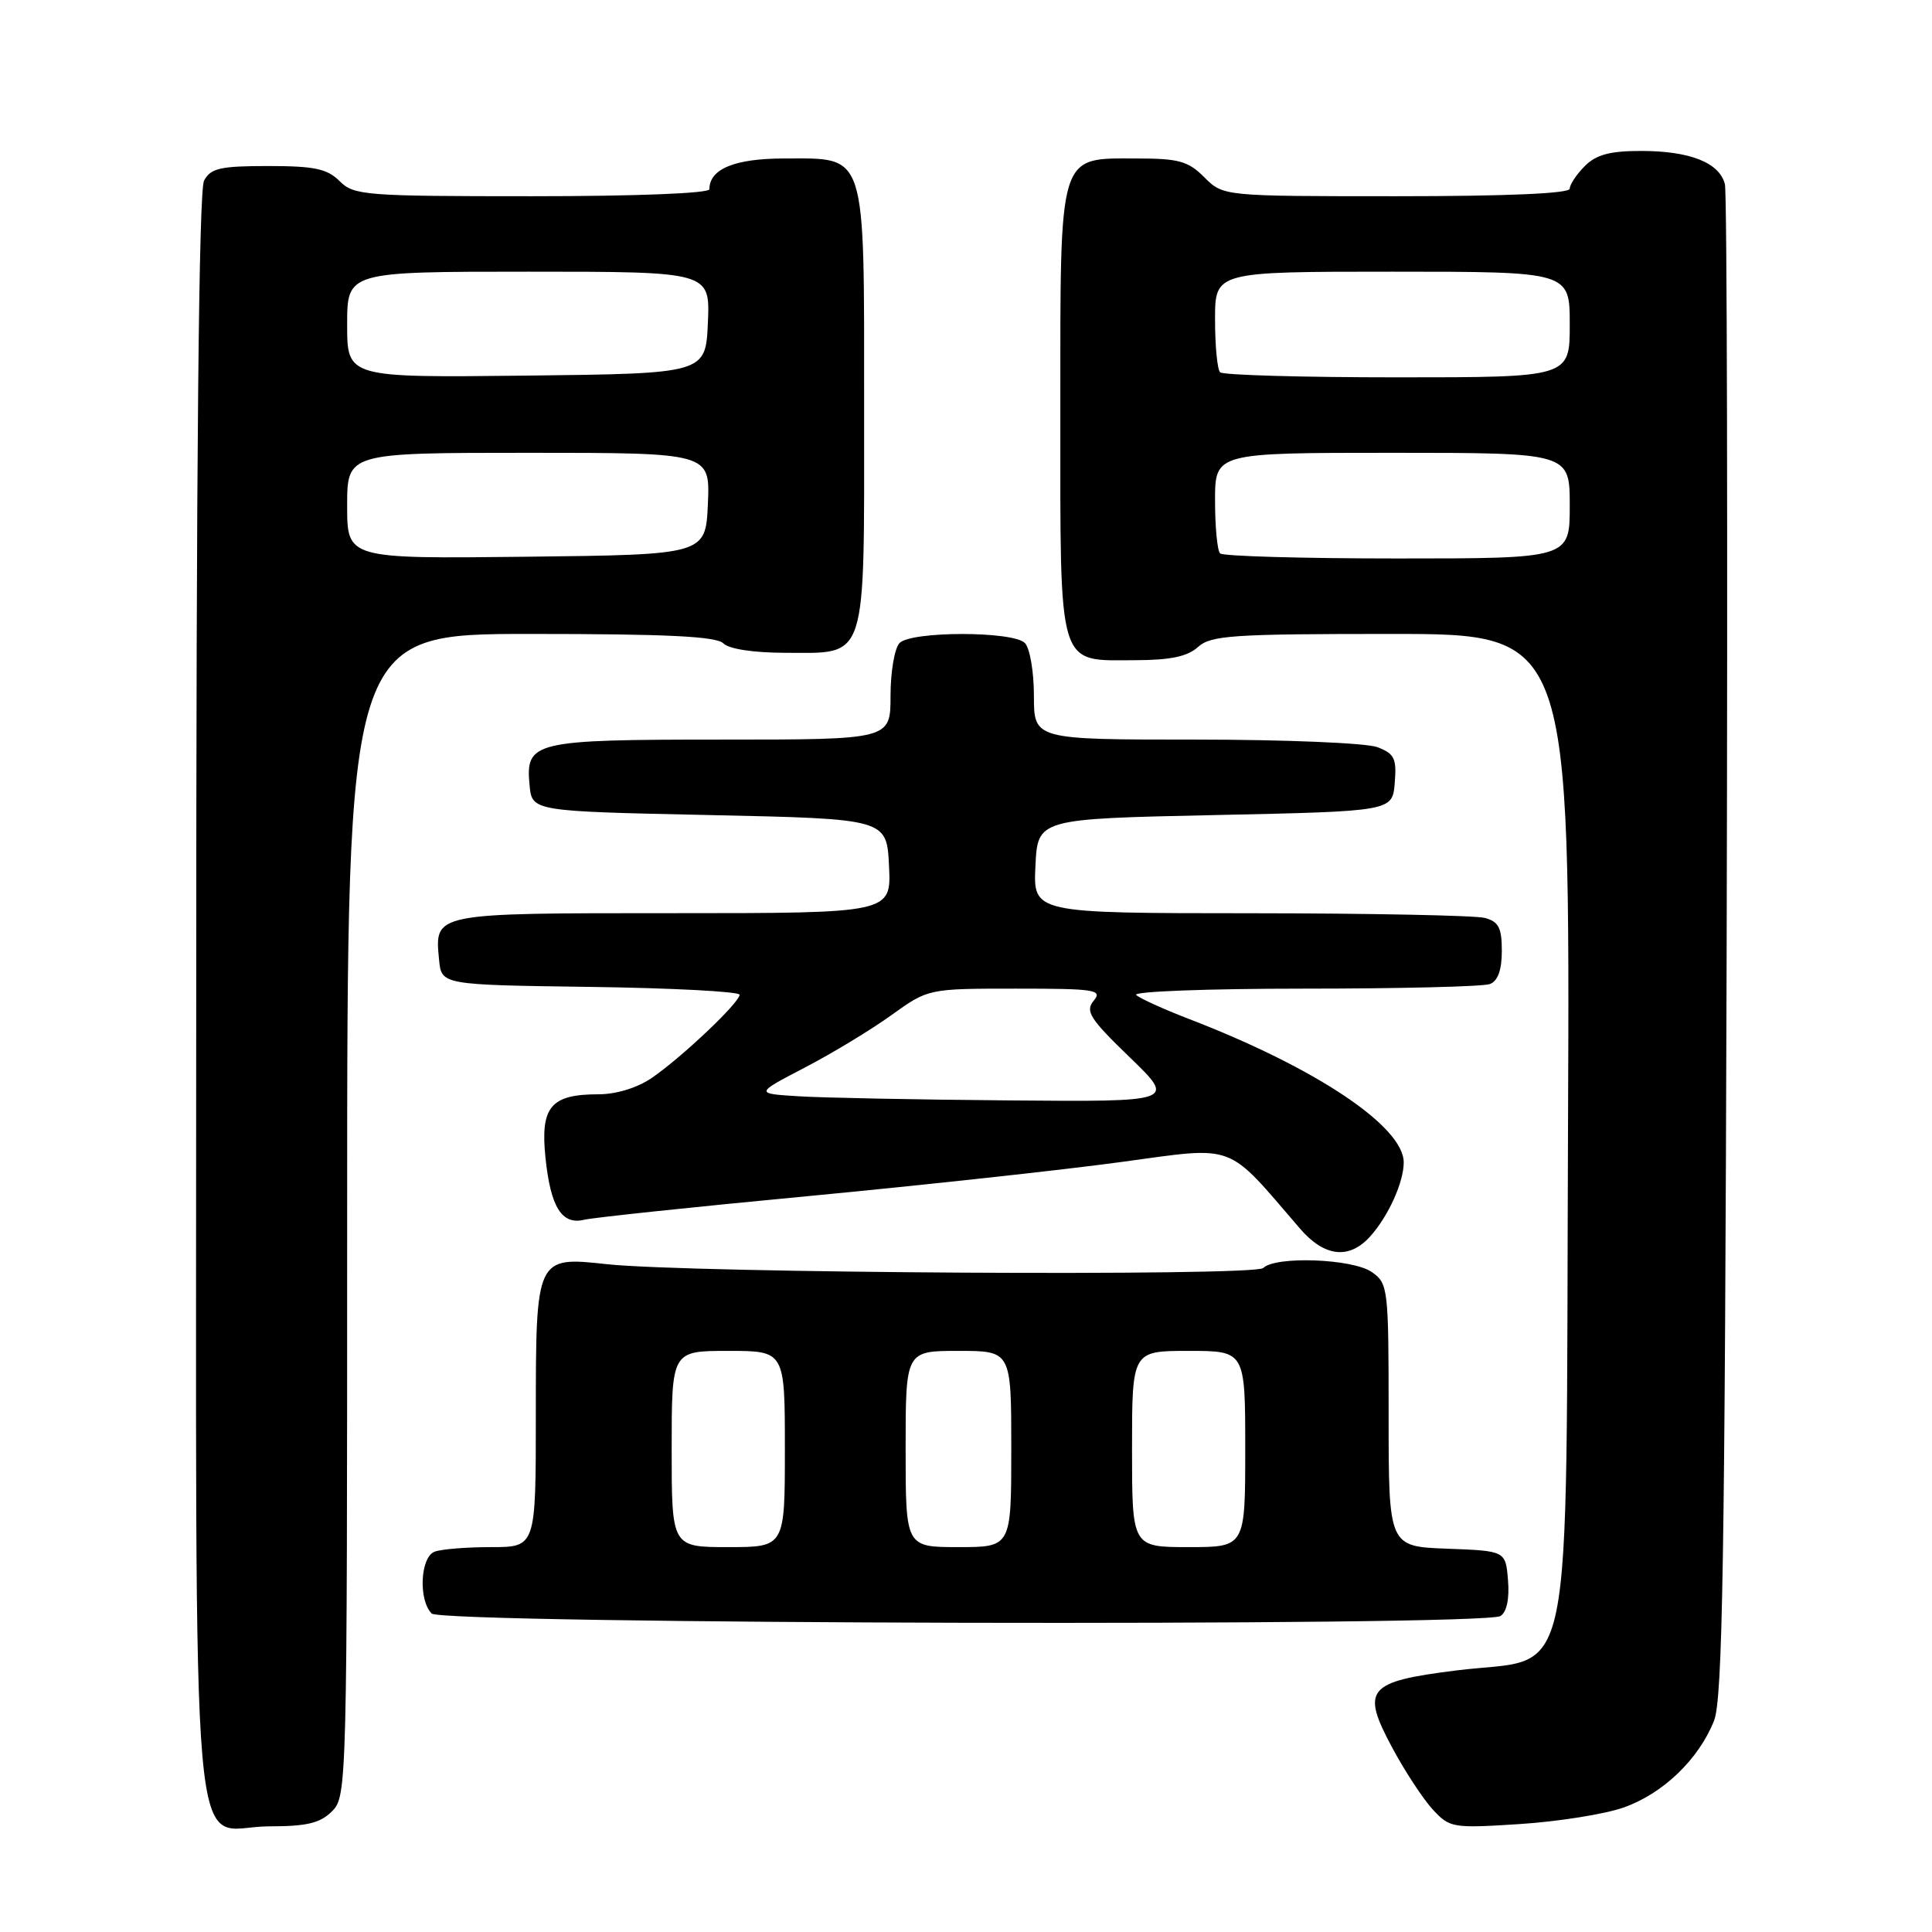 <?xml version="1.0" encoding="UTF-8" standalone="no"?>
<!DOCTYPE svg PUBLIC "-//W3C//DTD SVG 1.1//EN" "http://www.w3.org/Graphics/SVG/1.1/DTD/svg11.dtd" >
<svg xmlns="http://www.w3.org/2000/svg" xmlns:xlink="http://www.w3.org/1999/xlink" version="1.1" viewBox="0 0 256 256">
 <g >
 <path fill="currentColor"
d=" M 44.00 240.00 C 45.97 238.03 46.00 236.67 46.00 161.00 C 46.00 84.00 46.00 84.00 70.30 84.00 C 88.36 84.00 94.92 84.32 95.85 85.25 C 96.60 86.00 99.83 86.49 104.01 86.50 C 115.04 86.50 114.50 88.16 114.50 54.07 C 114.50 19.68 114.92 21.00 103.92 21.00 C 97.37 21.00 94.00 22.38 94.00 25.07 C 94.00 25.62 84.29 26.00 70.50 26.00 C 48.33 26.00 46.89 25.89 45.00 24.00 C 43.36 22.36 41.67 22.00 35.54 22.00 C 29.18 22.00 27.92 22.29 27.04 23.93 C 26.34 25.23 26.00 60.79 26.00 132.11 C 26.00 253.74 24.97 242.00 35.65 242.00 C 40.67 242.00 42.42 241.58 44.00 240.00 Z  M 215.09 239.52 C 220.32 237.70 225.09 233.13 227.12 228.00 C 228.25 225.12 228.55 206.96 228.79 125.50 C 228.94 71.05 228.84 25.56 228.56 24.42 C 227.86 21.56 223.93 20.00 217.45 20.00 C 213.33 20.00 211.51 20.49 210.00 22.00 C 208.90 23.10 208.00 24.45 208.00 25.00 C 208.00 25.64 199.68 26.00 185.05 26.00 C 162.09 26.00 162.09 26.00 159.59 23.50 C 157.45 21.35 156.18 21.00 150.70 21.00 C 140.12 21.00 140.50 19.76 140.50 54.57 C 140.50 89.04 140.04 87.51 150.45 87.48 C 155.08 87.47 157.36 86.99 158.74 85.73 C 160.45 84.19 163.28 84.00 184.35 84.00 C 208.04 84.00 208.04 84.00 207.77 149.48 C 207.45 226.34 208.89 219.35 192.99 221.34 C 181.11 222.83 180.30 223.80 184.50 231.62 C 186.15 234.69 188.55 238.35 189.83 239.75 C 192.09 242.20 192.45 242.27 201.33 241.70 C 206.38 241.38 212.57 240.40 215.09 239.52 Z  M 198.82 214.13 C 199.65 213.61 200.02 211.84 199.82 209.40 C 199.50 205.50 199.50 205.50 191.75 205.21 C 184.00 204.92 184.00 204.92 184.00 187.51 C 184.00 170.67 183.93 170.06 181.78 168.56 C 179.25 166.78 169.00 166.40 167.38 168.02 C 166.26 169.14 91.20 168.70 80.40 167.51 C 71.03 166.48 71.00 166.54 71.00 187.57 C 71.00 205.00 71.00 205.00 65.08 205.00 C 61.83 205.00 58.45 205.27 57.58 205.61 C 55.69 206.33 55.42 212.02 57.20 213.80 C 58.62 215.22 196.60 215.54 198.82 214.13 Z  M 181.63 163.75 C 184.01 161.06 186.00 156.62 186.00 154.03 C 186.00 149.26 174.35 141.48 157.50 135.00 C 154.20 133.73 151.07 132.31 150.55 131.84 C 150.03 131.38 160.00 131.00 172.72 131.00 C 185.43 131.00 196.55 130.73 197.42 130.39 C 198.47 129.99 199.00 128.53 199.00 126.01 C 199.00 122.94 198.58 122.12 196.75 121.63 C 195.51 121.30 181.54 121.02 165.70 121.01 C 136.90 121.00 136.90 121.00 137.20 114.75 C 137.50 108.50 137.50 108.50 161.00 108.00 C 184.50 107.50 184.50 107.50 184.81 103.75 C 185.08 100.49 184.78 99.87 182.50 99.00 C 181.04 98.45 170.28 98.00 158.43 98.00 C 137.00 98.00 137.00 98.00 137.00 92.20 C 137.00 89.01 136.46 85.86 135.80 85.20 C 134.21 83.61 120.79 83.61 119.20 85.20 C 118.54 85.86 118.00 89.01 118.00 92.20 C 118.00 98.00 118.00 98.00 95.69 98.00 C 70.63 98.00 69.62 98.24 70.17 104.04 C 70.50 107.50 70.50 107.50 94.00 108.00 C 117.50 108.50 117.50 108.50 117.80 114.75 C 118.10 121.00 118.10 121.00 89.17 121.00 C 57.27 121.00 57.58 120.94 58.18 127.18 C 58.50 130.50 58.50 130.50 78.25 130.77 C 89.11 130.92 98.00 131.39 98.00 131.81 C 98.00 132.85 90.28 140.16 86.35 142.84 C 84.44 144.15 81.64 145.00 79.29 145.00 C 72.97 145.00 71.58 146.66 72.28 153.42 C 72.96 159.98 74.45 162.35 77.43 161.62 C 78.57 161.34 91.88 159.93 107.00 158.50 C 122.12 157.06 140.80 155.03 148.50 153.98 C 164.00 151.88 162.32 151.26 172.26 162.80 C 175.52 166.59 178.83 166.93 181.63 163.75 Z  M 46.00 67.02 C 46.00 60.00 46.00 60.00 70.05 60.00 C 94.09 60.00 94.09 60.00 93.80 66.75 C 93.50 73.50 93.50 73.50 69.75 73.77 C 46.00 74.04 46.00 74.04 46.00 67.02 Z  M 46.00 43.02 C 46.00 36.00 46.00 36.00 70.05 36.00 C 94.09 36.00 94.09 36.00 93.80 42.75 C 93.50 49.50 93.50 49.50 69.75 49.77 C 46.00 50.04 46.00 50.04 46.00 43.02 Z  M 161.67 73.33 C 161.30 72.97 161.00 69.82 161.00 66.33 C 161.00 60.00 161.00 60.00 184.50 60.00 C 208.00 60.00 208.00 60.00 208.00 67.00 C 208.00 74.00 208.00 74.00 185.17 74.00 C 172.61 74.00 162.03 73.70 161.67 73.33 Z  M 161.67 49.33 C 161.30 48.97 161.00 45.82 161.00 42.33 C 161.00 36.00 161.00 36.00 184.50 36.00 C 208.00 36.00 208.00 36.00 208.00 43.00 C 208.00 50.00 208.00 50.00 185.17 50.00 C 172.61 50.00 162.03 49.70 161.67 49.33 Z  M 89.00 192.00 C 89.00 179.00 89.00 179.00 96.50 179.00 C 104.00 179.00 104.00 179.00 104.00 192.00 C 104.00 205.00 104.00 205.00 96.50 205.00 C 89.00 205.00 89.00 205.00 89.00 192.00 Z  M 120.00 192.00 C 120.00 179.00 120.00 179.00 127.00 179.00 C 134.00 179.00 134.00 179.00 134.00 192.00 C 134.00 205.00 134.00 205.00 127.00 205.00 C 120.00 205.00 120.00 205.00 120.00 192.00 Z  M 150.00 192.00 C 150.00 179.00 150.00 179.00 157.50 179.00 C 165.00 179.00 165.00 179.00 165.00 192.00 C 165.00 205.00 165.00 205.00 157.50 205.00 C 150.00 205.00 150.00 205.00 150.00 192.00 Z  M 105.77 145.26 C 100.04 144.90 100.04 144.90 106.62 141.47 C 110.24 139.59 115.41 136.46 118.10 134.52 C 123.00 131.00 123.00 131.00 134.62 131.00 C 145.16 131.00 146.12 131.15 144.92 132.60 C 143.77 133.99 144.40 134.98 149.70 140.10 C 155.80 146.00 155.80 146.00 133.65 145.81 C 121.47 145.71 108.92 145.46 105.77 145.26 Z "/>
</g>
</svg>